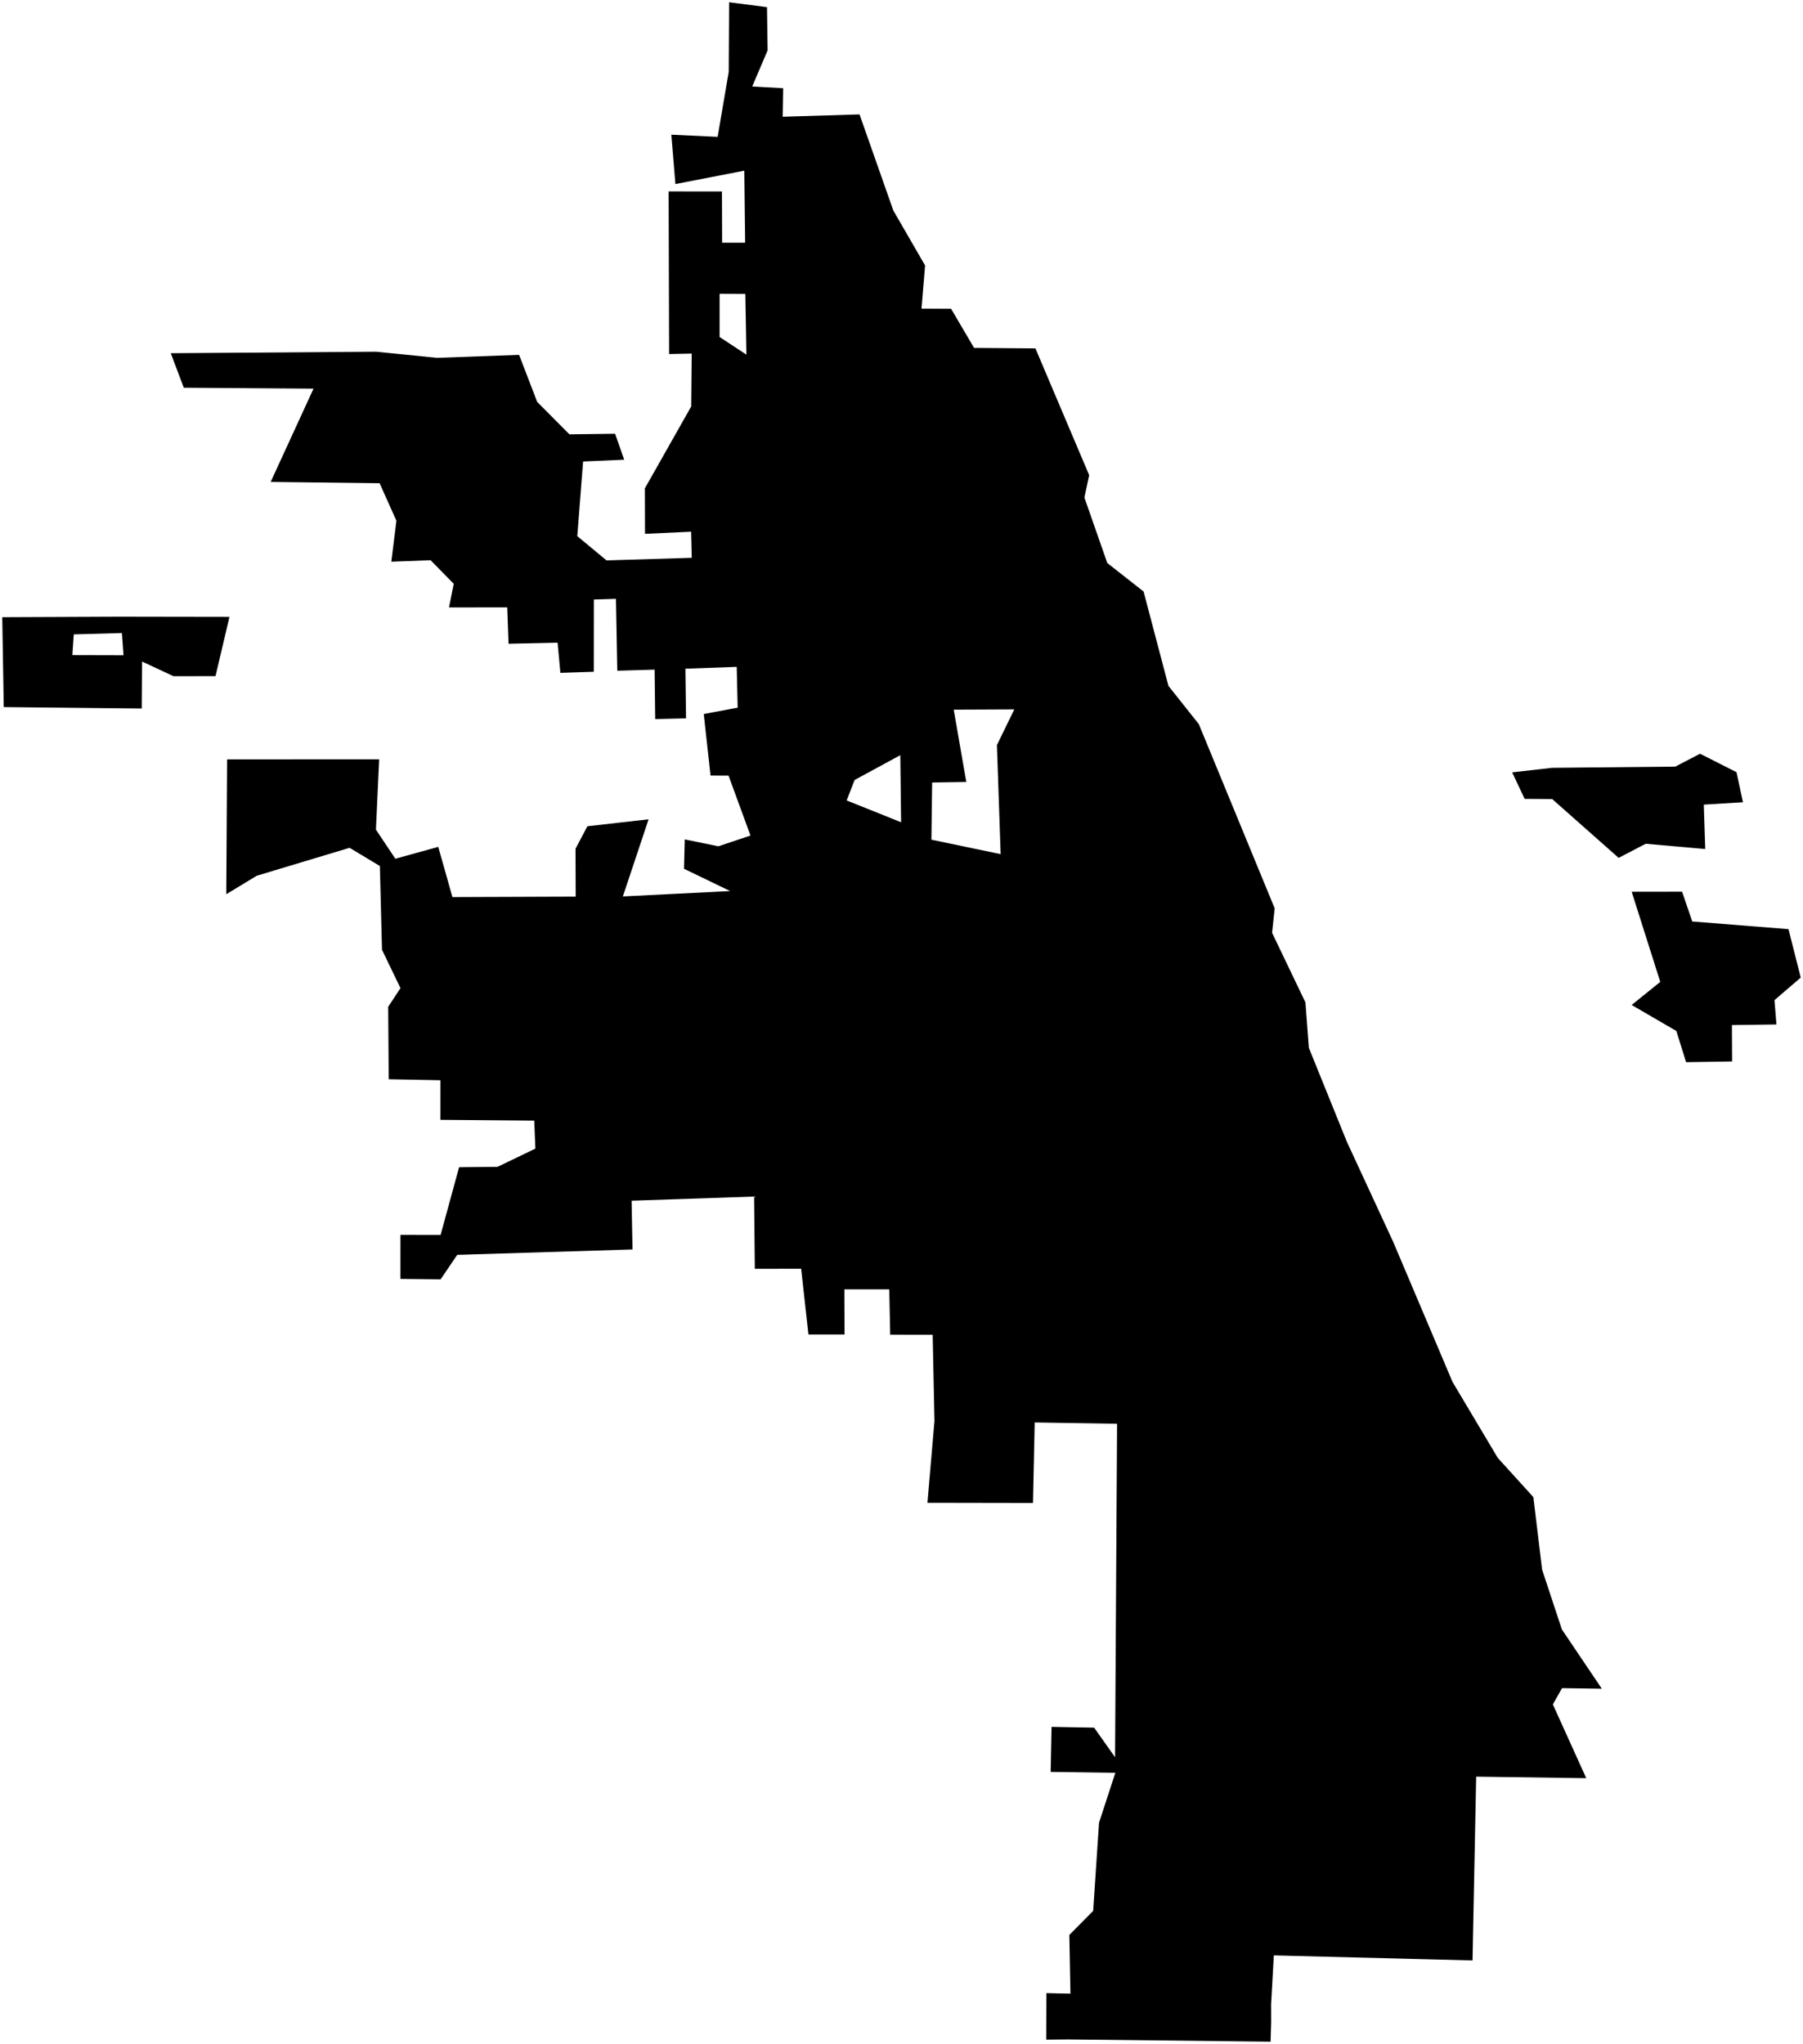 <?xml version="1.0"?>
<svg xmlns="http://www.w3.org/2000/svg" version="1.2" baseProfile="tiny" width="800" height="907" viewBox="0 0 800 907" stroke-linecap="round" stroke-linejoin="round">
<g id="CityBoundaries">
<path d="M 750.864 408.841 793.563 412.247 799 433.732 787.34 443.74 788.22 454.538 768.459 454.799 768.545 470.941 748.129 471.262 743.803 457.427 723.974 445.889 736.666 435.642 723.99 395.66 746.341 395.629 750.864 408.841 Z M 754.324 334.415 770.492 342.603 773.362 355.941 755.986 356.999 756.616 376.693 730.218 374.359 718.201 380.617 688.721 354.528 676.491 354.441 670.959 342.682 688.6 340.67 743.315 340.138 754.324 334.415 Z M 52.693 273.62 101.813 273.7 95.621 299.983 76.994 300.021 63.017 293.499 62.886 314.367 1.66 313.725 1 273.839 52.693 273.62 Z M 32.733 281.463 32.107 290.653 54.796 290.709 54.093 280.867 32.733 281.463 Z M 710.736 749.252 693.08 748.996 689.01 756.204 703.827 788.94 654.982 788.26 653.369 869.806 565.205 867.572 563.996 889.441 564.025 897.064 563.763 905.856 474.176 904.854 471.538 904.87 464.211 904.944 464.275 884.31 474.961 884.548 474.469 858.505 485.048 847.808 487.643 808.705 494.882 786.565 466.185 786.158 466.586 766.175 485.479 766.524 494.759 779.658 495.649 631.702 459.101 631.119 458.342 666.845 411.508 666.763 414.622 630.491 413.832 592.19 394.988 592.177 394.567 572.057 374.649 572.048 374.717 592.076 358.702 592.079 355.477 562.914 334.923 562.953 334.602 530.887 280.244 532.725 280.645 554.354 202.877 556.755 195.503 567.618 177.672 567.429 177.683 547.905 195.494 547.929 203.701 517.87 220.75 517.702 237.548 509.615 237.046 497.189 195.402 496.853 195.411 479.279 172.479 478.841 172.239 446.699 177.692 438.408 169.493 421.396 168.545 384.226 155.111 376.155 113.933 388.546 100.403 396.741 100.757 336.917 168.231 336.893 166.804 368.094 175.415 381.002 194.458 375.744 200.744 398.016 255.436 397.814 255.363 376.557 260.632 366.593 287.778 363.512 276.37 397.729 323.965 395.346 303.509 385.455 303.834 372.428 318.747 375.48 332.994 370.717 323.26 344.133 315.271 344.107 312.255 316.794 327.309 313.988 326.885 295.873 304.114 296.691 304.395 318.719 290.706 319.044 290.449 297.093 273.898 297.591 273.306 265.695 263.497 265.984 263.471 298.049 248.64 298.542 247.411 285.126 225.642 285.62 225.066 269.477 199.227 269.507 201.321 259.028 191.057 248.561 173.636 249.215 175.885 231.025 168.436 214.407 120.093 213.826 139.114 172.427 81.554 172.02 75.759 156.714 166.87 156.046 193.93 158.767 230.329 157.444 238.349 178.312 252.652 192.704 272.928 192.449 276.953 203.965 258.724 204.757 256.149 237.881 269.13 248.643 306.932 247.48 306.644 235.901 286.197 236.851 286.137 216.654 306.686 180.355 306.911 156.885 296.882 157.093 296.674 84.935 320.332 84.948 320.407 107.68 330.623 107.686 330.259 75.724 299.681 81.663 297.878 59.761 318.424 60.718 323.338 31.874 323.514 1 340.324 3.167 340.594 22.353 333.761 38.376 347.492 39.138 347.278 51.798 381.382 50.76 396.377 93.41 410.465 117.777 408.887 136.929 422.004 136.994 432.195 154.358 459.425 154.579 483.279 210.838 481.152 220.739 491.305 249.796 507.418 262.45 518.442 304.315 531.926 321.291 565.582 403.011 564.429 413.863 579.23 444.75 580.741 464.881 597.602 506.565 618.192 551.048 644.507 613.157 664.568 646.834 680.358 664.237 684.242 696.418 693.01 722.941 710.736 749.252 Z M 319.295 149.526 331.184 157.341 330.712 130.396 319.291 130.351 319.295 149.526 Z M 413.271 372.546 443.994 378.962 442.338 330.573 450.053 314.751 423.175 314.867 428.749 346.951 413.599 347.18 413.271 372.546 Z M 379.189 346.062 375.682 355.137 399.82 364.82 399.466 335.06 379.189 346.062 Z"/>
</g>
</svg>
